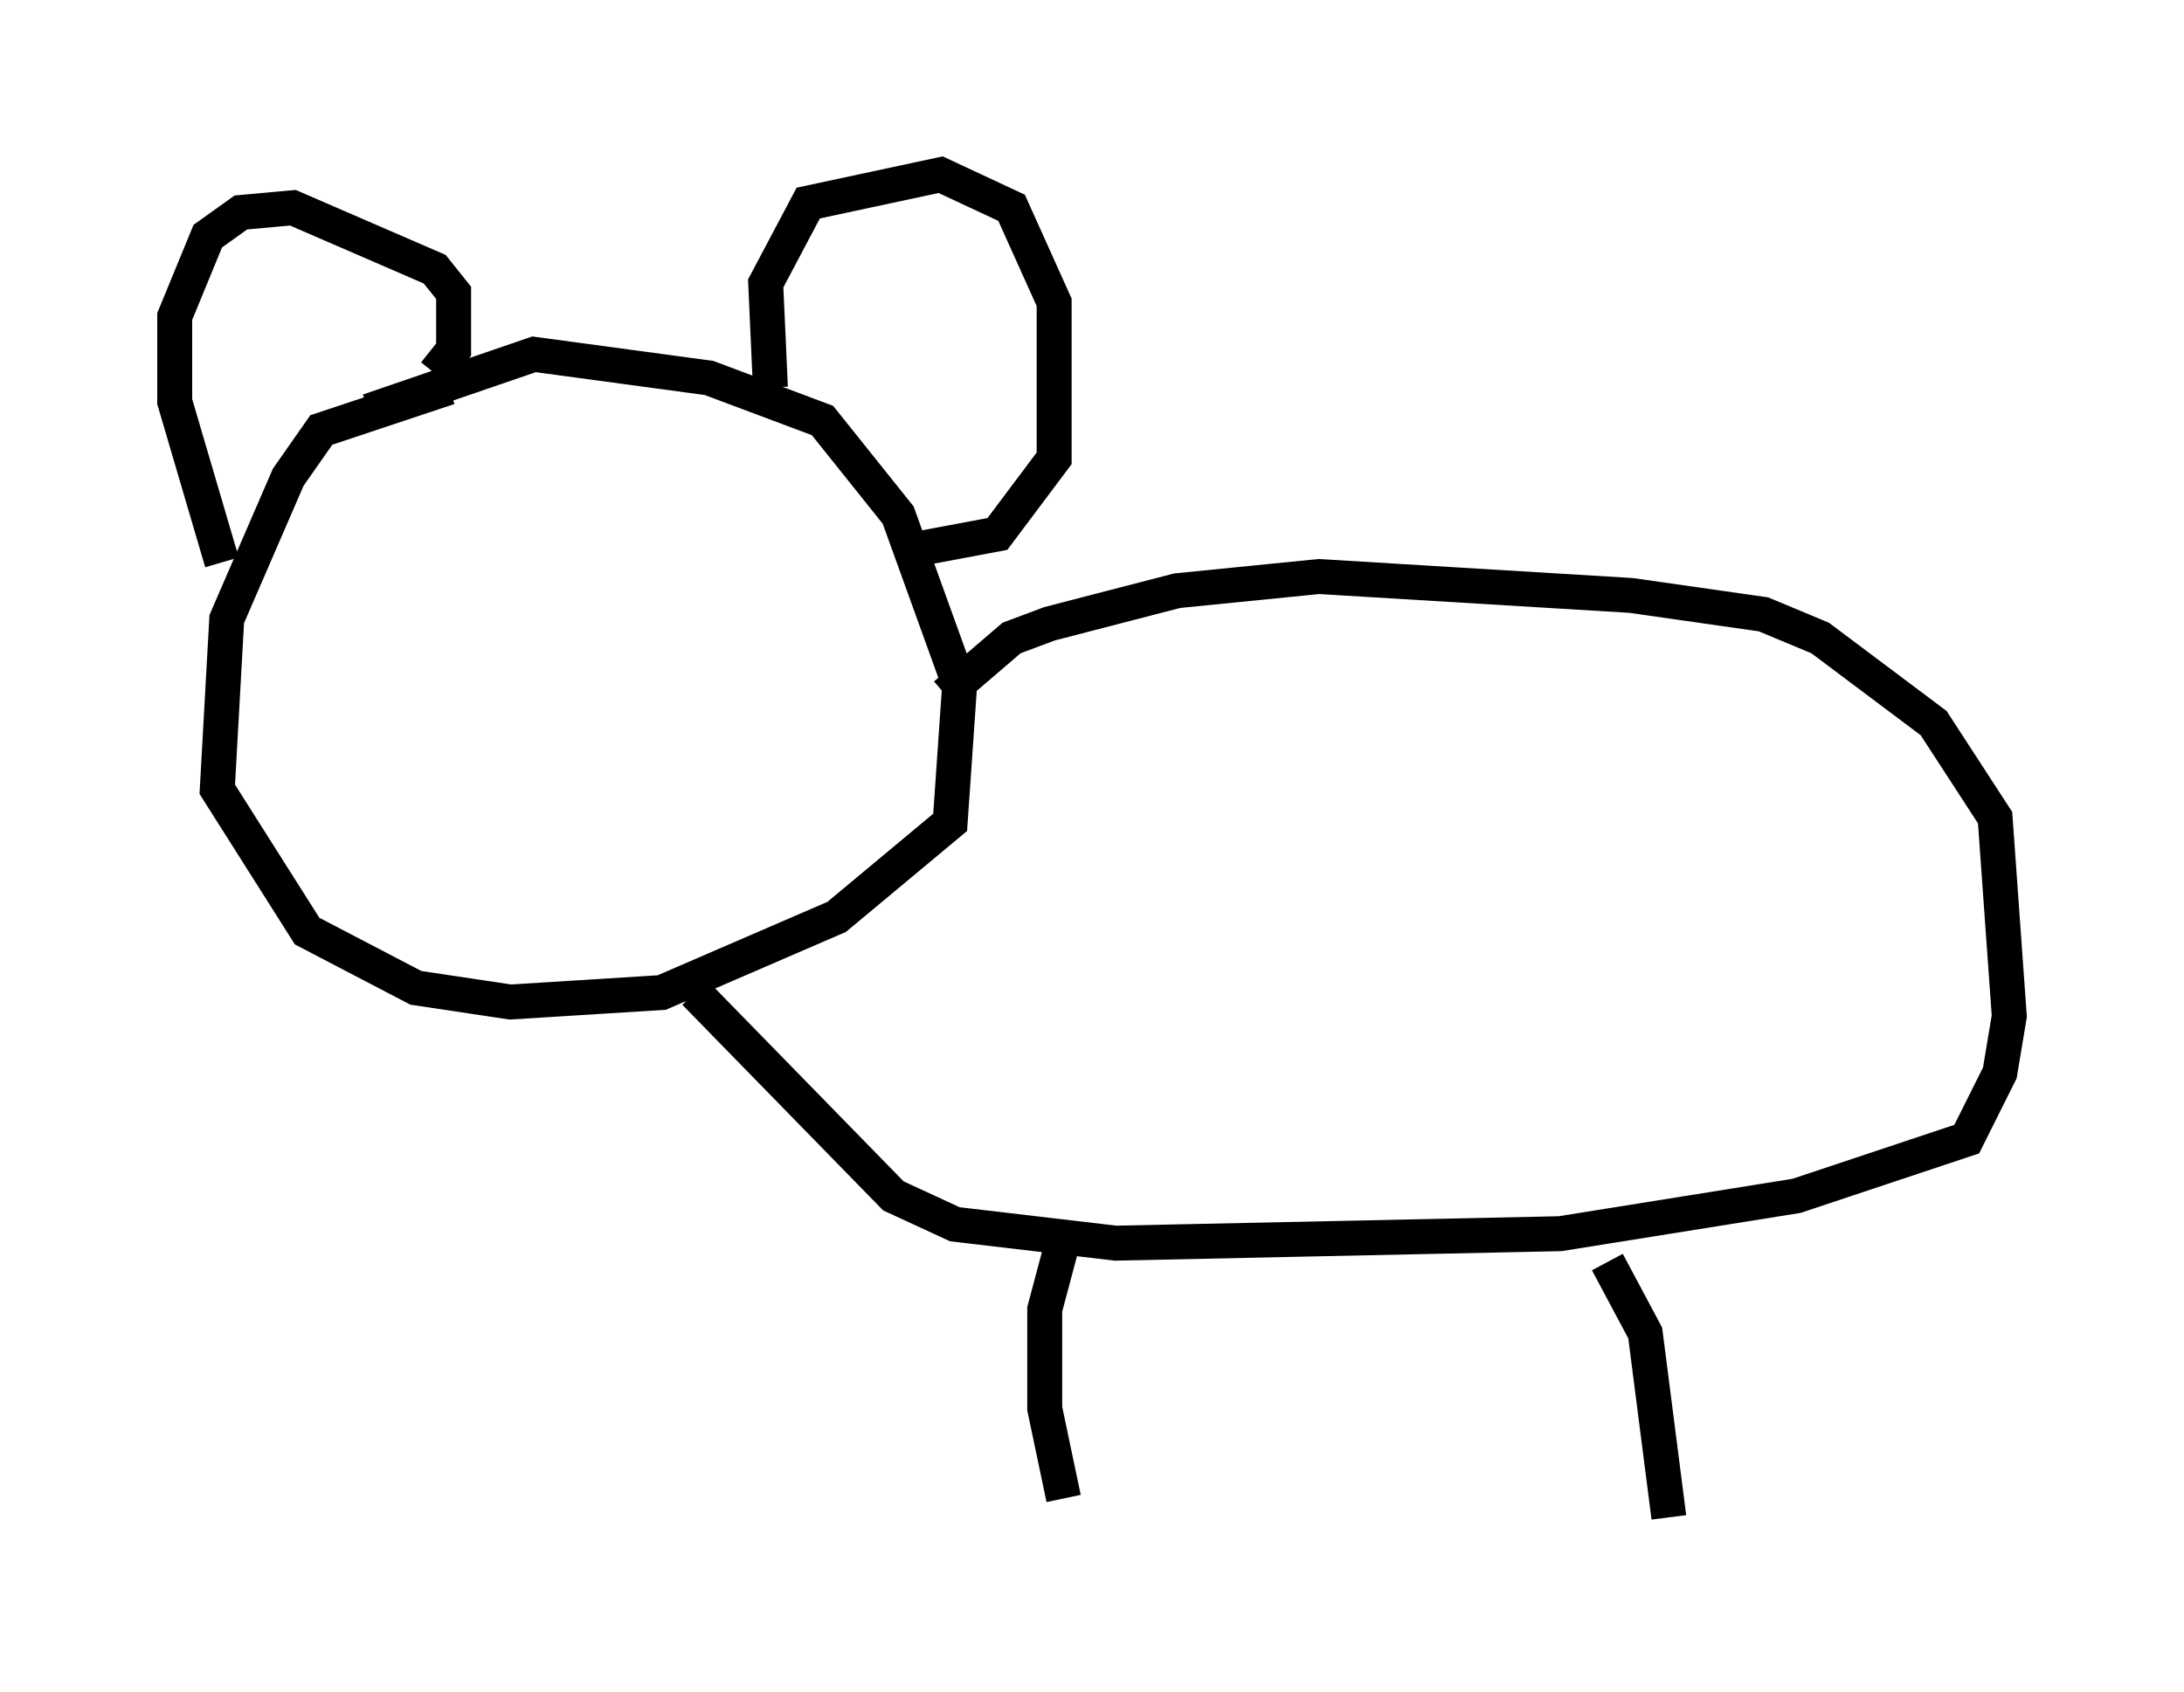 <?xml version="1.0" encoding="utf-8" ?>
<svg baseProfile="full" height="48.43" version="1.1" width="62.503" xmlns="http://www.w3.org/2000/svg" xmlns:ev="http://www.w3.org/2001/xml-events" xmlns:xlink="http://www.w3.org/1999/xlink"><defs /><rect fill="white" height="48.43" width="62.503" x="0" y="0" /><path d="M27.463, 29.898 m0.0, 0.0 m-14.614, -18.809 l-3.654, 1.218 -0.947, 1.353 l-1.759, 4.059 -0.271, 4.871 l2.571, 4.059 3.112, 1.624 l2.706, 0.406 4.33, -0.271 l5.007, -2.165 3.248, -2.706 l0.271, -3.924 -1.759, -4.871 l-2.165, -2.706 -3.248, -1.218 l-5.007, -0.677 -4.736, 1.624 m-4.195, 4.33 l-1.353, -4.601 0.0, -2.436 l0.947, -2.3 0.947, -0.677 l1.488, -0.135 4.059, 1.759 l0.541, 0.677 0.0, 1.624 l-0.541, 0.677 m9.607, 0.406 l-0.135, -2.977 1.218, -2.3 l3.789, -0.812 2.03, 0.947 l1.218, 2.706 0.0, 4.465 l-1.624, 2.165 -2.165, 0.406 m0.677, 4.195 l1.894, -1.624 1.083, -0.406 l3.654, -0.947 4.059, -0.406 l8.931, 0.541 3.789, 0.541 l1.624, 0.677 3.248, 2.436 l1.759, 2.706 0.406, 5.683 l-0.271, 1.624 -0.947, 1.894 l-4.871, 1.624 -6.766, 1.083 l-12.72, 0.271 -4.601, -0.541 l-1.759, -0.812 -5.683, -5.819 m10.555, 7.036 l-0.541, 2.03 0.0, 2.842 l0.541, 2.571 m15.561, -6.766 l1.083, 2.03 0.677, 5.277 " fill="none" stroke="black" stroke-width="1" /></svg>